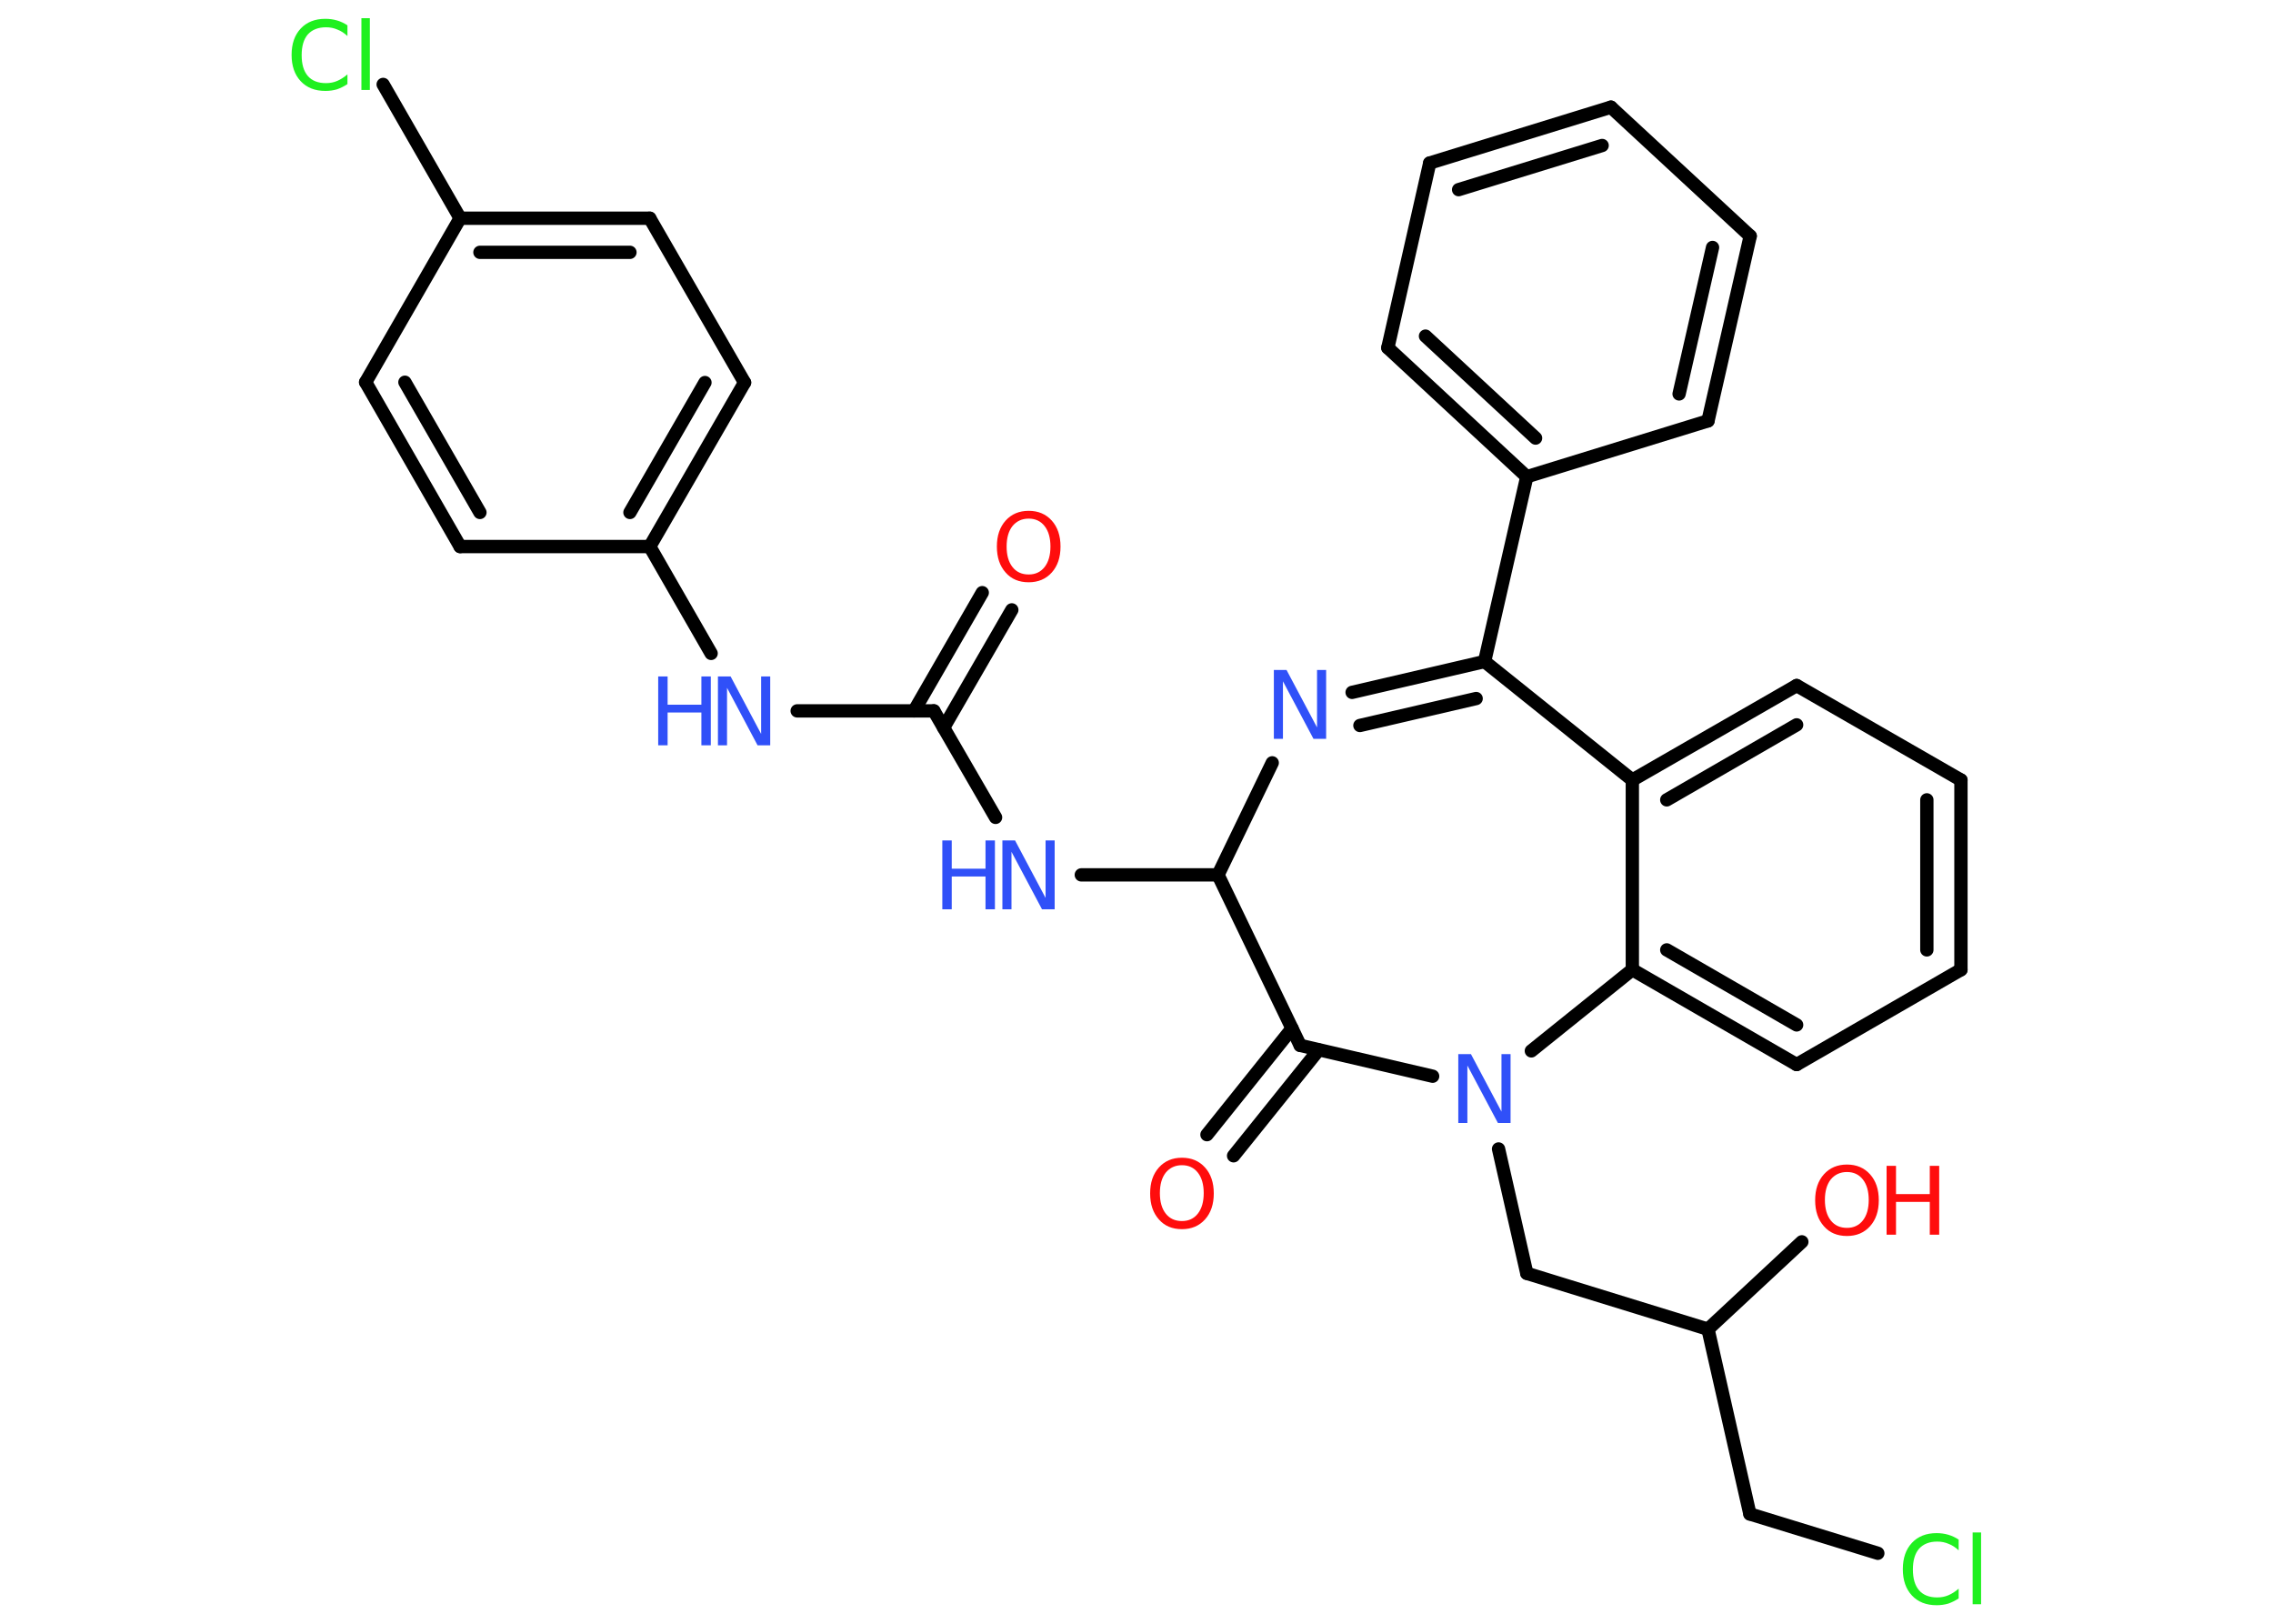 <?xml version='1.0' encoding='UTF-8'?>
<!DOCTYPE svg PUBLIC "-//W3C//DTD SVG 1.1//EN" "http://www.w3.org/Graphics/SVG/1.1/DTD/svg11.dtd">
<svg version='1.2' xmlns='http://www.w3.org/2000/svg' xmlns:xlink='http://www.w3.org/1999/xlink' width='70.0mm' height='50.0mm' viewBox='0 0 70.0 50.0'>
  <desc>Generated by the Chemistry Development Kit (http://github.com/cdk)</desc>
  <g stroke-linecap='round' stroke-linejoin='round' stroke='#000000' stroke-width='.41' fill='#3050F8'>
    <rect x='.0' y='.0' width='70.0' height='50.0' fill='#FFFFFF' stroke='none'/>
    <g id='mol1' class='mol'>
      <g id='mol1bnd1' class='bond'>
        <line x1='31.16' y1='18.78' x2='29.06' y2='22.41'/>
        <line x1='30.25' y1='18.25' x2='28.15' y2='21.89'/>
      </g>
      <line id='mol1bnd2' class='bond' x1='28.76' y1='21.89' x2='24.55' y2='21.89'/>
      <line id='mol1bnd3' class='bond' x1='21.9' y1='20.12' x2='20.01' y2='16.83'/>
      <g id='mol1bnd4' class='bond'>
        <line x1='20.01' y1='16.83' x2='22.93' y2='11.78'/>
        <line x1='19.4' y1='15.78' x2='21.71' y2='11.78'/>
      </g>
      <line id='mol1bnd5' class='bond' x1='22.93' y1='11.78' x2='20.01' y2='6.72'/>
      <g id='mol1bnd6' class='bond'>
        <line x1='20.01' y1='6.72' x2='14.17' y2='6.72'/>
        <line x1='19.4' y1='7.77' x2='14.78' y2='7.77'/>
      </g>
      <line id='mol1bnd7' class='bond' x1='14.17' y1='6.72' x2='11.8' y2='2.6'/>
      <line id='mol1bnd8' class='bond' x1='14.17' y1='6.72' x2='11.26' y2='11.77'/>
      <g id='mol1bnd9' class='bond'>
        <line x1='11.26' y1='11.77' x2='14.17' y2='16.83'/>
        <line x1='12.47' y1='11.77' x2='14.78' y2='15.78'/>
      </g>
      <line id='mol1bnd10' class='bond' x1='20.01' y1='16.83' x2='14.17' y2='16.83'/>
      <line id='mol1bnd11' class='bond' x1='28.76' y1='21.89' x2='30.66' y2='25.17'/>
      <line id='mol1bnd12' class='bond' x1='33.3' y1='26.94' x2='37.51' y2='26.94'/>
      <line id='mol1bnd13' class='bond' x1='37.51' y1='26.94' x2='39.18' y2='23.49'/>
      <g id='mol1bnd14' class='bond'>
        <line x1='45.72' y1='20.37' x2='41.64' y2='21.32'/>
        <line x1='45.46' y1='21.51' x2='41.88' y2='22.34'/>
      </g>
      <line id='mol1bnd15' class='bond' x1='45.72' y1='20.37' x2='47.02' y2='14.68'/>
      <g id='mol1bnd16' class='bond'>
        <line x1='42.74' y1='10.71' x2='47.02' y2='14.68'/>
        <line x1='43.9' y1='10.35' x2='47.29' y2='13.49'/>
      </g>
      <line id='mol1bnd17' class='bond' x1='42.74' y1='10.71' x2='44.03' y2='5.02'/>
      <g id='mol1bnd18' class='bond'>
        <line x1='49.61' y1='3.3' x2='44.03' y2='5.02'/>
        <line x1='49.34' y1='4.48' x2='44.92' y2='5.84'/>
      </g>
      <line id='mol1bnd19' class='bond' x1='49.61' y1='3.3' x2='53.9' y2='7.27'/>
      <g id='mol1bnd20' class='bond'>
        <line x1='52.6' y1='12.96' x2='53.9' y2='7.27'/>
        <line x1='51.71' y1='12.13' x2='52.74' y2='7.62'/>
      </g>
      <line id='mol1bnd21' class='bond' x1='47.02' y1='14.68' x2='52.6' y2='12.96'/>
      <line id='mol1bnd22' class='bond' x1='45.72' y1='20.37' x2='50.27' y2='24.02'/>
      <g id='mol1bnd23' class='bond'>
        <line x1='55.33' y1='21.11' x2='50.27' y2='24.02'/>
        <line x1='55.33' y1='22.32' x2='51.33' y2='24.63'/>
      </g>
      <line id='mol1bnd24' class='bond' x1='55.33' y1='21.11' x2='60.39' y2='24.02'/>
      <g id='mol1bnd25' class='bond'>
        <line x1='60.39' y1='29.86' x2='60.39' y2='24.02'/>
        <line x1='59.34' y1='29.25' x2='59.34' y2='24.63'/>
      </g>
      <line id='mol1bnd26' class='bond' x1='60.39' y1='29.86' x2='55.33' y2='32.78'/>
      <g id='mol1bnd27' class='bond'>
        <line x1='50.27' y1='29.86' x2='55.33' y2='32.78'/>
        <line x1='51.33' y1='29.25' x2='55.33' y2='31.56'/>
      </g>
      <line id='mol1bnd28' class='bond' x1='50.27' y1='24.02' x2='50.27' y2='29.86'/>
      <line id='mol1bnd29' class='bond' x1='50.27' y1='29.86' x2='47.16' y2='32.36'/>
      <line id='mol1bnd30' class='bond' x1='46.15' y1='35.38' x2='47.02' y2='39.21'/>
      <line id='mol1bnd31' class='bond' x1='47.02' y1='39.21' x2='52.6' y2='40.93'/>
      <line id='mol1bnd32' class='bond' x1='52.6' y1='40.93' x2='55.49' y2='38.24'/>
      <line id='mol1bnd33' class='bond' x1='52.6' y1='40.93' x2='53.89' y2='46.62'/>
      <line id='mol1bnd34' class='bond' x1='53.89' y1='46.62' x2='57.83' y2='47.83'/>
      <line id='mol1bnd35' class='bond' x1='44.12' y1='33.14' x2='40.04' y2='32.19'/>
      <line id='mol1bnd36' class='bond' x1='37.51' y1='26.94' x2='40.04' y2='32.19'/>
      <g id='mol1bnd37' class='bond'>
        <line x1='40.61' y1='32.33' x2='37.99' y2='35.59'/>
        <line x1='39.79' y1='31.67' x2='37.17' y2='34.94'/>
      </g>
      <path id='mol1atm1' class='atom' d='M31.68 15.97q-.31 .0 -.5 .23q-.18 .23 -.18 .63q.0 .4 .18 .63q.18 .23 .5 .23q.31 .0 .49 -.23q.18 -.23 .18 -.63q.0 -.4 -.18 -.63q-.18 -.23 -.49 -.23zM31.68 15.73q.44 .0 .71 .3q.27 .3 .27 .8q.0 .5 -.27 .8q-.27 .3 -.71 .3q-.45 .0 -.71 -.3q-.27 -.3 -.27 -.8q.0 -.5 .27 -.8q.27 -.3 .71 -.3z' stroke='none' fill='#FF0D0D'/>
      <g id='mol1atm3' class='atom'>
        <path d='M22.12 20.83h.38l.94 1.77v-1.77h.28v2.12h-.39l-.94 -1.77v1.77h-.28v-2.12z' stroke='none'/>
        <path d='M20.27 20.83h.29v.87h1.04v-.87h.29v2.12h-.29v-1.01h-1.04v1.01h-.29v-2.12z' stroke='none'/>
      </g>
      <path id='mol1atm8' class='atom' d='M10.7 .81v.3q-.15 -.14 -.31 -.2q-.16 -.07 -.35 -.07q-.36 .0 -.56 .22q-.19 .22 -.19 .64q.0 .42 .19 .64q.19 .22 .56 .22q.19 .0 .35 -.07q.16 -.07 .31 -.2v.3q-.15 .1 -.32 .16q-.17 .05 -.36 .05q-.48 .0 -.76 -.3q-.28 -.3 -.28 -.81q.0 -.51 .28 -.81q.28 -.3 .76 -.3q.19 .0 .36 .05q.17 .05 .32 .15zM11.13 .56h.26v2.21h-.26v-2.21z' stroke='none' fill='#1FF01F'/>
      <g id='mol1atm11' class='atom'>
        <path d='M30.88 25.88h.38l.94 1.77v-1.77h.28v2.12h-.39l-.94 -1.77v1.77h-.28v-2.12z' stroke='none'/>
        <path d='M29.02 25.88h.29v.87h1.04v-.87h.29v2.12h-.29v-1.01h-1.04v1.01h-.29v-2.12z' stroke='none'/>
      </g>
      <path id='mol1atm13' class='atom' d='M39.24 20.63h.38l.94 1.77v-1.77h.28v2.12h-.39l-.94 -1.77v1.77h-.28v-2.12z' stroke='none'/>
      <path id='mol1atm27' class='atom' d='M44.92 32.46h.38l.94 1.77v-1.77h.28v2.12h-.39l-.94 -1.77v1.77h-.28v-2.12z' stroke='none'/>
      <g id='mol1atm30' class='atom'>
        <path d='M56.88 36.09q-.31 .0 -.5 .23q-.18 .23 -.18 .63q.0 .4 .18 .63q.18 .23 .5 .23q.31 .0 .49 -.23q.18 -.23 .18 -.63q.0 -.4 -.18 -.63q-.18 -.23 -.49 -.23zM56.88 35.86q.44 .0 .71 .3q.27 .3 .27 .8q.0 .5 -.27 .8q-.27 .3 -.71 .3q-.45 .0 -.71 -.3q-.27 -.3 -.27 -.8q.0 -.5 .27 -.8q.27 -.3 .71 -.3z' stroke='none' fill='#FF0D0D'/>
        <path d='M58.1 35.9h.29v.87h1.04v-.87h.29v2.12h-.29v-1.01h-1.04v1.01h-.29v-2.12z' stroke='none' fill='#FF0D0D'/>
      </g>
      <path id='mol1atm32' class='atom' d='M60.32 47.44v.3q-.15 -.14 -.31 -.2q-.16 -.07 -.35 -.07q-.36 .0 -.56 .22q-.19 .22 -.19 .64q.0 .42 .19 .64q.19 .22 .56 .22q.19 .0 .35 -.07q.16 -.07 .31 -.2v.3q-.15 .1 -.32 .16q-.17 .05 -.36 .05q-.48 .0 -.76 -.3q-.28 -.3 -.28 -.81q.0 -.51 .28 -.81q.28 -.3 .76 -.3q.19 .0 .36 .05q.17 .05 .32 .15zM60.75 47.19h.26v2.21h-.26v-2.21z' stroke='none' fill='#1FF01F'/>
      <path id='mol1atm34' class='atom' d='M36.4 35.88q-.31 .0 -.5 .23q-.18 .23 -.18 .63q.0 .4 .18 .63q.18 .23 .5 .23q.31 .0 .49 -.23q.18 -.23 .18 -.63q.0 -.4 -.18 -.63q-.18 -.23 -.49 -.23zM36.4 35.65q.44 .0 .71 .3q.27 .3 .27 .8q.0 .5 -.27 .8q-.27 .3 -.71 .3q-.45 .0 -.71 -.3q-.27 -.3 -.27 -.8q.0 -.5 .27 -.8q.27 -.3 .71 -.3z' stroke='none' fill='#FF0D0D'/>
    </g>
  </g>
</svg>
